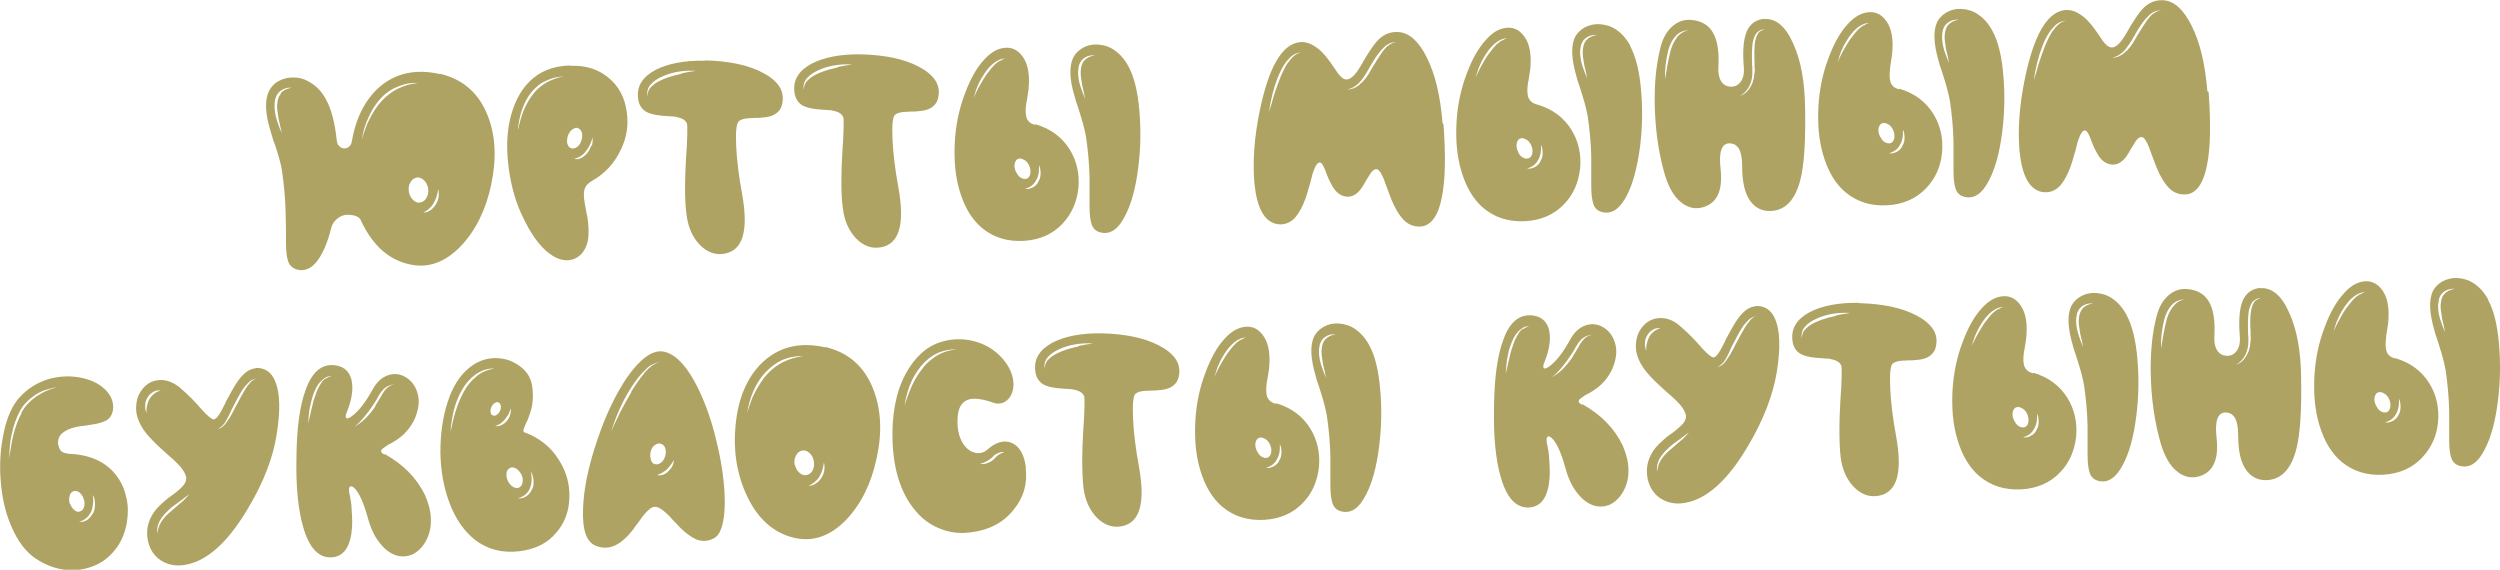 <?xml version="1.0" encoding="UTF-8"?>
<!DOCTYPE svg PUBLIC "-//W3C//DTD SVG 1.1//EN" "http://www.w3.org/Graphics/SVG/1.1/DTD/svg11.dtd">
<!-- Creator: CorelDRAW 2019 (64-Bit) -->
<svg xmlns="http://www.w3.org/2000/svg" xml:space="preserve" width="21.769mm" height="4.961mm" version="1.1" style="shape-rendering:geometricPrecision; text-rendering:geometricPrecision; image-rendering:optimizeQuality; fill-rule:evenodd; clip-rule:evenodd"
viewBox="0 0 78.68 17.93"
 xmlns:xlink="http://www.w3.org/1999/xlink"
 xmlns:xodm="http://www.corel.com/coreldraw/odm/2003">
 <defs>
  <style type="text/css">
   <![CDATA[
    .fil0 {fill:#AEA363;fill-rule:nonzero}
   ]]>
  </style>
 </defs>
 <g id="Слой_x0020_1">
  <g id="_1901092432080">
   <path class="fil0" d="M13.71 6.44c-0.05,0.08 -0.11,0.14 -0.17,0.18 -0.07,0.05 -0.15,0.07 -0.22,0.07 0.14,-0.07 0.25,-0.16 0.33,-0.3 0.07,-0.12 0.12,-0.26 0.14,-0.44 0.04,0.17 0.02,0.34 -0.08,0.49zm-0.84 -0.4c-0.02,-0.11 -0.01,-0.2 0.04,-0.29 0.05,-0.09 0.11,-0.14 0.19,-0.16 0.08,-0.02 0.16,0.01 0.23,0.07 0.07,0.06 0.12,0.15 0.14,0.25 0.02,0.11 0.01,0.21 -0.04,0.3 -0.04,0.09 -0.11,0.14 -0.19,0.16 -0.08,0.02 -0.16,-0 -0.23,-0.07 -0.07,-0.06 -0.12,-0.15 -0.14,-0.25zm-0.33 -3.26c-0.2,0.1 -0.37,0.23 -0.52,0.39 -0.14,0.15 -0.27,0.34 -0.38,0.56l-0.04 0.08 -0.04 0.08 -0.06 0.16 -0.06 0.17 -0.05 0.17c0.03,-0.23 0.1,-0.46 0.2,-0.68 0.1,-0.23 0.22,-0.42 0.37,-0.59 0.16,-0.18 0.35,-0.31 0.55,-0.39 0.1,-0.04 0.21,-0.08 0.32,-0.1l0.08 -0.01 0.08 -0.01 0.16 -0c-0.24,0.03 -0.45,0.09 -0.62,0.18zm-3.7 0.17c-0.04,0.05 -0.07,0.1 -0.09,0.17 -0.02,0.06 -0.02,0.13 -0.03,0.21 -0,0.1 0.02,0.25 0.05,0.42l0.05 0.22 0.05 0.22c-0.07,-0.15 -0.12,-0.29 -0.16,-0.42 -0.05,-0.16 -0.07,-0.31 -0.07,-0.45 0,-0.08 0.01,-0.16 0.03,-0.23 0.03,-0.09 0.07,-0.15 0.12,-0.2 0.1,-0.09 0.23,-0.14 0.39,-0.13 -0.15,0.03 -0.27,0.08 -0.35,0.18zm5 -0.62c-0.76,-0.17 -1.39,-0.03 -1.9,0.41 -0.45,0.4 -0.74,0.97 -0.87,1.72 -0.01,0.06 -0.03,0.11 -0.08,0.15 -0.04,0.04 -0.09,0.06 -0.15,0.06l-0 0c-0.06,-0 -0.11,-0.02 -0.16,-0.07 -0.05,-0.04 -0.07,-0.1 -0.08,-0.17 -0.06,-0.56 -0.17,-1 -0.34,-1.3 -0.12,-0.23 -0.28,-0.4 -0.47,-0.52 -0.17,-0.11 -0.34,-0.17 -0.53,-0.17 -0.18,-0.01 -0.34,0.03 -0.49,0.11 -0.15,0.08 -0.25,0.2 -0.32,0.35 -0.12,0.28 -0.1,0.68 0.06,1.21 0.02,0.08 0.06,0.19 0.1,0.33l0.06 0.16 0.05 0.16c0.08,0.26 0.14,0.48 0.16,0.65 0.06,0.42 0.1,0.85 0.11,1.3 0,0.15 0.01,0.32 0.01,0.51l0 0.11 -0 0.11c0,0.08 0,0.15 0,0.2 0,0.28 0.03,0.47 0.07,0.59 0.05,0.14 0.16,0.23 0.31,0.26 0.23,0.05 0.44,-0.05 0.62,-0.3 0.17,-0.23 0.31,-0.56 0.42,-1 0.03,-0.13 0.1,-0.24 0.21,-0.32 0.1,-0.08 0.22,-0.12 0.35,-0.11 0.2,0.01 0.33,0.07 0.37,0.16 0.16,0.35 0.36,0.65 0.6,0.89 0.26,0.25 0.56,0.42 0.9,0.5 0.6,0.15 1.15,-0.04 1.66,-0.57 0.46,-0.49 0.78,-1.13 0.95,-1.93 0.17,-0.81 0.14,-1.54 -0.11,-2.17 -0.28,-0.71 -0.78,-1.15 -1.51,-1.32zm4.77 2.25c-0.03,0.08 -0.07,0.16 -0.12,0.23 -0.06,0.07 -0.12,0.12 -0.19,0.16 -0.08,0.04 -0.16,0.05 -0.23,0.03 0.08,-0.02 0.15,-0.05 0.21,-0.09 0.06,-0.04 0.12,-0.09 0.16,-0.15 0.09,-0.11 0.16,-0.26 0.21,-0.43 0.01,0.08 0,0.17 -0.02,0.25zm-0.73 -0.33c0.04,-0.09 0.09,-0.15 0.15,-0.19 0.07,-0.04 0.13,-0.05 0.18,-0.02 0.06,0.03 0.09,0.08 0.11,0.16 0.01,0.08 0,0.16 -0.03,0.25 -0.04,0.09 -0.08,0.15 -0.15,0.19 -0.07,0.04 -0.13,0.04 -0.18,0.02 -0.06,-0.03 -0.09,-0.08 -0.11,-0.16 -0.01,-0.08 -0,-0.17 0.03,-0.25zm-0.67 -1.66c-0.17,0.1 -0.32,0.22 -0.44,0.38 -0.11,0.14 -0.21,0.32 -0.3,0.53 -0.06,0.16 -0.12,0.37 -0.17,0.6 0,-0.09 0.02,-0.19 0.04,-0.31 0.02,-0.11 0.05,-0.21 0.08,-0.31 0.07,-0.21 0.16,-0.39 0.29,-0.56 0.14,-0.17 0.29,-0.3 0.48,-0.38 0.09,-0.04 0.18,-0.08 0.28,-0.1 0.11,-0.02 0.2,-0.03 0.29,-0.04 -0.22,0.04 -0.4,0.11 -0.55,0.19zm0.71 -0.53c-0.53,0.02 -0.95,0.19 -1.28,0.53 -0.29,0.3 -0.49,0.71 -0.6,1.22 -0.1,0.47 -0.1,0.99 -0.02,1.55 0.08,0.54 0.22,1.04 0.45,1.5 0.21,0.44 0.44,0.78 0.69,1.01 0.22,0.2 0.43,0.31 0.65,0.32 0.19,0.01 0.35,-0.06 0.49,-0.2 0.13,-0.15 0.21,-0.34 0.22,-0.58 0.01,-0.17 0,-0.35 -0.03,-0.56 -0.01,-0.06 -0.03,-0.14 -0.05,-0.25l-0.02 -0.12c-0.01,-0.04 -0.02,-0.08 -0.02,-0.11 -0.03,-0.16 -0.03,-0.29 -0.01,-0.39 0.03,-0.12 0.11,-0.21 0.23,-0.28 0.41,-0.23 0.72,-0.56 0.92,-0.99 0.19,-0.39 0.25,-0.8 0.18,-1.22 -0.06,-0.42 -0.24,-0.76 -0.54,-1.02 -0.32,-0.28 -0.73,-0.42 -1.23,-0.4zm3.53 0.26c-0.18,0.04 -0.33,0.08 -0.44,0.12 -0.17,0.06 -0.31,0.13 -0.41,0.2 -0.07,0.06 -0.13,0.11 -0.16,0.16 -0.04,0.06 -0.06,0.14 -0.06,0.23 -0.02,-0.09 -0.01,-0.17 0.02,-0.25 0.03,-0.07 0.08,-0.13 0.16,-0.2 0.1,-0.09 0.24,-0.16 0.42,-0.23 0.29,-0.1 0.59,-0.14 0.92,-0.12 -0.17,0.02 -0.32,0.05 -0.46,0.08zm0.73 -0.41c-0.64,-0.01 -1.16,0.09 -1.55,0.29 -0.41,0.22 -0.59,0.51 -0.55,0.88 0.02,0.21 0.11,0.35 0.26,0.44 0.11,0.06 0.27,0.1 0.48,0.12l0.13 0.01 0.13 0.01c0.1,0 0.18,0.01 0.24,0.03 0.16,0.03 0.26,0.1 0.3,0.2 0.02,0.06 0.02,0.43 -0.03,1.11 -0.02,0.34 -0.03,0.64 -0.03,0.88 -0,0.34 0.01,0.64 0.05,0.9 0.05,0.38 0.19,0.69 0.41,0.92 0.23,0.24 0.5,0.34 0.8,0.28 0.56,-0.11 0.74,-0.72 0.54,-1.85 -0.11,-0.59 -0.17,-1.1 -0.19,-1.53 -0.02,-0.45 0,-0.72 0.09,-0.79 0.06,-0.05 0.16,-0.08 0.3,-0.09 0.04,-0 0.11,-0 0.2,-0.01l0.11 0 0.11 -0.01c0.17,-0.01 0.3,-0.04 0.4,-0.1 0.12,-0.07 0.21,-0.18 0.24,-0.34 0.04,-0.19 0.01,-0.38 -0.1,-0.55 -0.11,-0.16 -0.28,-0.3 -0.51,-0.42 -0.47,-0.25 -1.08,-0.37 -1.81,-0.39zm4.19 0.21c-0.18,0.04 -0.33,0.08 -0.44,0.12 -0.17,0.06 -0.31,0.13 -0.41,0.2 -0.07,0.06 -0.13,0.11 -0.16,0.16 -0.04,0.06 -0.06,0.14 -0.06,0.23 -0.02,-0.09 -0.01,-0.17 0.02,-0.25 0.03,-0.07 0.08,-0.13 0.16,-0.2 0.1,-0.09 0.24,-0.16 0.42,-0.23 0.29,-0.1 0.59,-0.14 0.92,-0.12 -0.17,0.02 -0.32,0.05 -0.46,0.08zm0.73 -0.41c-0.64,-0.01 -1.16,0.09 -1.55,0.29 -0.41,0.22 -0.59,0.51 -0.55,0.88 0.02,0.21 0.11,0.35 0.26,0.44 0.11,0.06 0.27,0.1 0.48,0.12l0.13 0.01 0.13 0.01c0.1,0 0.18,0.01 0.24,0.03 0.16,0.03 0.26,0.1 0.3,0.2 0.02,0.06 0.02,0.43 -0.03,1.11 -0.02,0.34 -0.03,0.64 -0.03,0.88 -0,0.34 0.01,0.64 0.05,0.9 0.05,0.38 0.19,0.69 0.41,0.92 0.23,0.24 0.5,0.34 0.8,0.28 0.56,-0.11 0.74,-0.72 0.54,-1.85 -0.11,-0.59 -0.17,-1.1 -0.19,-1.53 -0.02,-0.45 0,-0.72 0.08,-0.79 0.06,-0.05 0.16,-0.08 0.3,-0.09 0.04,-0 0.11,-0 0.2,-0.01l0.11 0 0.11 -0.01c0.17,-0.01 0.3,-0.04 0.4,-0.1 0.12,-0.07 0.21,-0.18 0.24,-0.34 0.04,-0.19 0.01,-0.38 -0.1,-0.54 -0.11,-0.16 -0.28,-0.3 -0.51,-0.42 -0.47,-0.25 -1.08,-0.37 -1.81,-0.39zm5.58 4.01c-0.04,0.08 -0.1,0.14 -0.18,0.18 -0.08,0.04 -0.16,0.06 -0.24,0.04 0.16,-0.04 0.28,-0.13 0.35,-0.27 0.04,-0.06 0.06,-0.13 0.08,-0.22 0.01,-0.07 0.01,-0.16 0.01,-0.25 0.04,0.08 0.05,0.17 0.05,0.26 -0,0.09 -0.02,0.18 -0.07,0.25zm-0.7 -0.3c-0.04,-0.08 -0.06,-0.16 -0.05,-0.24 0.01,-0.08 0.04,-0.14 0.09,-0.17 0.06,-0.03 0.12,-0.03 0.19,0.01 0.07,0.03 0.13,0.09 0.17,0.17 0.04,0.08 0.06,0.17 0.05,0.25 -0.01,0.08 -0.04,0.14 -0.09,0.17 -0.05,0.03 -0.11,0.03 -0.18,-0 -0.07,-0.03 -0.13,-0.09 -0.17,-0.18zm-0.51 -3.51c-0.05,0.03 -0.1,0.07 -0.16,0.12 -0.09,0.09 -0.17,0.19 -0.26,0.31 -0.06,0.09 -0.14,0.21 -0.22,0.36 -0.03,0.05 -0.06,0.11 -0.1,0.19l-0.09 0.19c0.05,-0.16 0.09,-0.3 0.14,-0.4 0.06,-0.14 0.13,-0.26 0.21,-0.38 0.09,-0.13 0.19,-0.24 0.28,-0.31 0.13,-0.1 0.25,-0.15 0.38,-0.15 -0.06,0.01 -0.12,0.04 -0.18,0.08zm1.1 2.02c-0.14,-0.04 -0.22,-0.11 -0.26,-0.22 -0.03,-0.09 -0.04,-0.22 -0.02,-0.39 0,-0.03 0.01,-0.07 0.02,-0.12l0.02 -0.12c0.02,-0.11 0.03,-0.2 0.04,-0.27 0.02,-0.22 0.02,-0.41 -0.01,-0.58 -0.04,-0.24 -0.13,-0.42 -0.27,-0.56 -0.14,-0.14 -0.31,-0.19 -0.51,-0.16 -0.21,0.03 -0.41,0.15 -0.61,0.37 -0.23,0.25 -0.43,0.6 -0.6,1.06 -0.18,0.47 -0.29,0.98 -0.32,1.52 -0.03,0.56 0.01,1.07 0.15,1.54 0.15,0.51 0.38,0.9 0.7,1.17 0.36,0.3 0.8,0.44 1.32,0.41 0.5,-0.03 0.91,-0.21 1.22,-0.54 0.29,-0.31 0.45,-0.68 0.5,-1.12 0.04,-0.44 -0.05,-0.85 -0.27,-1.21 -0.24,-0.39 -0.6,-0.66 -1.08,-0.8zm1.56 -2.03c-0.04,0.04 -0.07,0.1 -0.09,0.17 -0.02,0.06 -0.02,0.13 -0.03,0.2 -0,0.1 0.02,0.25 0.05,0.42l0.05 0.21 0.04 0.21c-0.06,-0.15 -0.11,-0.28 -0.15,-0.4 -0.05,-0.16 -0.07,-0.31 -0.07,-0.44 0,-0.09 0.02,-0.16 0.03,-0.22 0.03,-0.08 0.07,-0.15 0.12,-0.19 0.1,-0.09 0.23,-0.13 0.38,-0.12 -0.14,0.02 -0.26,0.08 -0.34,0.17zm1.38 0.18c-0.12,-0.22 -0.27,-0.39 -0.45,-0.51 -0.16,-0.11 -0.34,-0.16 -0.52,-0.17 -0.17,-0.01 -0.33,0.03 -0.47,0.11 -0.14,0.08 -0.25,0.2 -0.31,0.34 -0.11,0.27 -0.1,0.66 0.06,1.18 0.02,0.08 0.05,0.19 0.1,0.32l0.05 0.16 0.05 0.16c0.08,0.26 0.13,0.47 0.16,0.64 0.06,0.41 0.1,0.83 0.11,1.27 0,0.14 0,0.3 0,0.5l0 0.11 0 0.11c-0,0.08 -0,0.15 0,0.2 0,0.27 0.03,0.46 0.07,0.57 0.05,0.14 0.15,0.22 0.3,0.25 0.29,0.06 0.54,-0.11 0.75,-0.53 0.19,-0.36 0.33,-0.86 0.41,-1.49 0.08,-0.61 0.09,-1.21 0.04,-1.8 -0.05,-0.62 -0.17,-1.1 -0.35,-1.42zm8.17 -0.64c-0.06,0.05 -0.12,0.12 -0.18,0.2 -0.08,0.12 -0.18,0.27 -0.3,0.47l-0.07 0.12 -0.07 0.12c-0.06,0.09 -0.12,0.17 -0.18,0.23 -0.07,0.07 -0.14,0.13 -0.22,0.17 -0.09,0.05 -0.18,0.07 -0.26,0.06 0.16,-0.02 0.31,-0.12 0.44,-0.28 0.05,-0.06 0.1,-0.14 0.16,-0.23l0.07 -0.12 0.07 -0.12c0.12,-0.21 0.23,-0.37 0.32,-0.47 0.07,-0.08 0.14,-0.15 0.21,-0.19 0.08,-0.05 0.17,-0.08 0.26,-0.07 -0.09,0.01 -0.17,0.05 -0.24,0.11zm-3.14 0.52c-0.09,0.13 -0.17,0.3 -0.25,0.49 -0.05,0.12 -0.11,0.3 -0.19,0.53 -0.03,0.09 -0.05,0.18 -0.08,0.28l-0.04 0.13 -0.04 0.14c0.05,-0.4 0.15,-0.78 0.28,-1.11 0.09,-0.21 0.18,-0.38 0.28,-0.5 0.06,-0.07 0.12,-0.14 0.2,-0.19 0.08,-0.05 0.17,-0.08 0.26,-0.08 -0.15,0.02 -0.29,0.13 -0.41,0.31zm4.86 1.91c-0.07,-0.85 -0.23,-1.54 -0.5,-2.07 -0.25,-0.5 -0.54,-0.76 -0.87,-0.79 -0.24,-0.02 -0.45,0.05 -0.64,0.23 -0.14,0.14 -0.32,0.4 -0.54,0.79 -0.19,0.34 -0.36,0.49 -0.5,0.47 -0.1,-0.01 -0.22,-0.14 -0.37,-0.38 -0.18,-0.27 -0.34,-0.47 -0.5,-0.59 -0.2,-0.16 -0.4,-0.23 -0.6,-0.2 -0.54,0.08 -0.95,0.79 -1.23,2.14 -0.18,0.86 -0.23,1.63 -0.17,2.31 0.08,0.77 0.31,1.19 0.7,1.27 0.23,0.04 0.42,-0.03 0.58,-0.2 0.12,-0.14 0.24,-0.35 0.34,-0.64 0.03,-0.09 0.07,-0.22 0.11,-0.37l0.03 -0.09 0.02 -0.09c0.02,-0.06 0.03,-0.12 0.04,-0.16 0.07,-0.23 0.14,-0.36 0.21,-0.38 0.05,-0.02 0.1,0.02 0.15,0.13 0.02,0.03 0.04,0.09 0.07,0.17l0.02 0.05 0.02 0.05 0.04 0.1c0.08,0.17 0.15,0.3 0.23,0.39 0.11,0.12 0.24,0.18 0.39,0.18 0.11,-0 0.22,-0.05 0.32,-0.15 0.07,-0.07 0.14,-0.17 0.22,-0.32l0.05 -0.08 0.05 -0.08c0.03,-0.06 0.06,-0.1 0.09,-0.14 0.06,-0.08 0.13,-0.11 0.19,-0.09 0.06,0.02 0.13,0.13 0.21,0.33 0.01,0.04 0.03,0.08 0.05,0.14l0.03 0.08 0.03 0.08c0.05,0.13 0.09,0.24 0.12,0.32 0.11,0.26 0.22,0.45 0.34,0.59 0.15,0.18 0.33,0.26 0.54,0.26 0.35,-0 0.59,-0.31 0.71,-0.93 0.11,-0.54 0.12,-1.31 0.05,-2.29zm3.08 1.21c-0.04,0.08 -0.1,0.14 -0.18,0.18 -0.08,0.04 -0.16,0.06 -0.24,0.04 0.16,-0.04 0.28,-0.13 0.35,-0.27 0.04,-0.06 0.06,-0.13 0.08,-0.22 0.01,-0.07 0.01,-0.16 0.01,-0.25 0.04,0.08 0.05,0.17 0.05,0.26 -0,0.09 -0.02,0.18 -0.07,0.25zm-0.7 -0.3c-0.04,-0.08 -0.06,-0.16 -0.05,-0.24 0.01,-0.08 0.04,-0.14 0.09,-0.17 0.06,-0.03 0.12,-0.03 0.19,0.01 0.07,0.03 0.13,0.09 0.17,0.17 0.04,0.08 0.06,0.17 0.05,0.25 -0.01,0.08 -0.04,0.14 -0.1,0.17 -0.05,0.03 -0.11,0.03 -0.18,-0 -0.07,-0.03 -0.13,-0.09 -0.17,-0.18zm-0.51 -3.51c-0.05,0.03 -0.1,0.07 -0.16,0.12 -0.09,0.09 -0.17,0.19 -0.26,0.31 -0.07,0.09 -0.14,0.21 -0.22,0.36 -0.03,0.05 -0.06,0.11 -0.1,0.19l-0.09 0.19c0.05,-0.16 0.09,-0.3 0.14,-0.4 0.06,-0.14 0.13,-0.26 0.21,-0.38 0.09,-0.13 0.19,-0.24 0.28,-0.31 0.13,-0.1 0.25,-0.15 0.38,-0.15 -0.06,0.01 -0.12,0.04 -0.18,0.08zm1.1 2.02c-0.14,-0.04 -0.22,-0.11 -0.27,-0.22 -0.03,-0.09 -0.04,-0.22 -0.02,-0.39 0,-0.03 0.01,-0.07 0.02,-0.12l0.02 -0.12c0.02,-0.11 0.03,-0.2 0.04,-0.26 0.02,-0.22 0.02,-0.41 -0.01,-0.58 -0.04,-0.24 -0.13,-0.42 -0.27,-0.56 -0.14,-0.14 -0.31,-0.19 -0.51,-0.16 -0.21,0.03 -0.41,0.15 -0.61,0.38 -0.23,0.25 -0.43,0.6 -0.6,1.06 -0.18,0.47 -0.29,0.98 -0.32,1.52 -0.03,0.56 0.01,1.07 0.15,1.54 0.15,0.51 0.38,0.9 0.7,1.17 0.36,0.3 0.8,0.44 1.32,0.41 0.5,-0.03 0.91,-0.21 1.22,-0.54 0.29,-0.3 0.45,-0.68 0.5,-1.12 0.04,-0.44 -0.05,-0.85 -0.27,-1.21 -0.24,-0.39 -0.6,-0.66 -1.08,-0.8zm1.56 -2.03c-0.04,0.04 -0.07,0.1 -0.09,0.17 -0.02,0.06 -0.02,0.13 -0.03,0.2 -0,0.11 0.02,0.25 0.05,0.42l0.05 0.21 0.04 0.21c-0.06,-0.15 -0.11,-0.28 -0.15,-0.4 -0.05,-0.16 -0.07,-0.31 -0.07,-0.44 0,-0.09 0.02,-0.16 0.03,-0.22 0.03,-0.08 0.07,-0.15 0.12,-0.19 0.1,-0.09 0.23,-0.13 0.38,-0.12 -0.14,0.02 -0.26,0.08 -0.34,0.17zm1.38 0.18c-0.12,-0.22 -0.27,-0.39 -0.45,-0.51 -0.16,-0.11 -0.34,-0.16 -0.52,-0.17 -0.17,-0.01 -0.33,0.03 -0.48,0.11 -0.14,0.08 -0.25,0.2 -0.31,0.34 -0.11,0.27 -0.09,0.66 0.06,1.18 0.02,0.08 0.05,0.19 0.1,0.32l0.05 0.16 0.05 0.16c0.08,0.26 0.13,0.47 0.16,0.64 0.06,0.41 0.1,0.83 0.11,1.27 0,0.14 0,0.3 0,0.5l0 0.11 0 0.11c-0,0.08 -0,0.15 0,0.2 0,0.27 0.03,0.46 0.07,0.57 0.05,0.14 0.15,0.22 0.3,0.25 0.29,0.06 0.54,-0.12 0.75,-0.53 0.19,-0.36 0.32,-0.86 0.41,-1.49 0.08,-0.61 0.09,-1.21 0.04,-1.8 -0.05,-0.62 -0.17,-1.09 -0.35,-1.42zm4.11 -0.47c-0.04,0.02 -0.07,0.05 -0.1,0.1 -0.04,0.06 -0.07,0.16 -0.09,0.28 -0.02,0.16 -0.02,0.37 -0.01,0.61l0 0.08 0 0.08c0.01,0.06 0.01,0.12 0,0.16 -0.01,0.12 -0.03,0.22 -0.06,0.31 -0.04,0.1 -0.09,0.19 -0.16,0.27 -0.07,0.08 -0.15,0.13 -0.24,0.16 0.17,-0.1 0.29,-0.25 0.35,-0.45 0.03,-0.1 0.04,-0.2 0.04,-0.3 0,-0.04 0,-0.09 -0,-0.15l-0.01 -0.08 -0 -0.08c-0.01,-0.25 -0,-0.46 0.02,-0.62 0.03,-0.13 0.07,-0.23 0.12,-0.3 0.04,-0.04 0.08,-0.07 0.12,-0.09 0.04,-0.02 0.08,-0.02 0.14,-0.02 -0.06,0.01 -0.1,0.03 -0.14,0.05zm-2.64 0.21c-0.09,0.11 -0.15,0.24 -0.2,0.4 -0.03,0.13 -0.07,0.28 -0.1,0.46l-0.04 0.23 -0.04 0.23c-0.01,-0.32 0.03,-0.63 0.11,-0.94 0.05,-0.17 0.12,-0.31 0.22,-0.42 0.05,-0.06 0.12,-0.11 0.19,-0.14 0.07,-0.03 0.15,-0.05 0.21,-0.04 -0.14,0.02 -0.26,0.1 -0.36,0.22zm2.74 -0.59c-0.27,0.03 -0.45,0.17 -0.55,0.41 -0.1,0.24 -0.13,0.61 -0.09,1.1 0.02,0.22 -0.02,0.38 -0.11,0.49 -0.08,0.1 -0.18,0.14 -0.3,0.14 -0.13,-0.01 -0.23,-0.06 -0.3,-0.17 -0.07,-0.11 -0.1,-0.25 -0.09,-0.43 0.03,-0.5 -0.03,-0.88 -0.18,-1.12 -0.13,-0.22 -0.35,-0.35 -0.64,-0.38 -0.24,-0.03 -0.45,0.04 -0.63,0.2 -0.18,0.16 -0.3,0.38 -0.37,0.66 -0.14,0.54 -0.2,1.17 -0.18,1.89 0.02,0.7 0.11,1.36 0.28,1.99 0.12,0.46 0.3,0.8 0.54,0.99 0.19,0.16 0.4,0.22 0.62,0.18 0.5,-0.1 0.71,-0.51 0.63,-1.23 -0.06,-0.52 0.03,-0.79 0.27,-0.8 0.12,-0 0.21,0.04 0.28,0.13 0.09,0.12 0.13,0.33 0.13,0.61 -0,0.47 0.08,0.83 0.25,1.07 0.16,0.22 0.37,0.33 0.65,0.32 0.46,-0.02 0.77,-0.35 0.93,-0.98 0.12,-0.46 0.17,-1.22 0.15,-2.27 -0.01,-0.81 -0.13,-1.48 -0.37,-2.01 -0.24,-0.55 -0.55,-0.81 -0.92,-0.78zm4.35 4.01c-0.04,0.08 -0.1,0.14 -0.18,0.18 -0.08,0.04 -0.16,0.06 -0.24,0.04 0.16,-0.04 0.28,-0.13 0.35,-0.27 0.04,-0.06 0.06,-0.13 0.08,-0.22 0.01,-0.07 0.01,-0.16 0.01,-0.25 0.04,0.08 0.05,0.17 0.05,0.26 -0,0.09 -0.02,0.18 -0.07,0.25zm-0.7 -0.3c-0.04,-0.08 -0.06,-0.16 -0.05,-0.24 0.01,-0.08 0.04,-0.14 0.09,-0.17 0.06,-0.03 0.12,-0.03 0.19,0.01 0.07,0.03 0.13,0.09 0.17,0.17 0.04,0.08 0.06,0.17 0.05,0.25 -0.01,0.08 -0.04,0.14 -0.09,0.17 -0.05,0.03 -0.11,0.03 -0.18,-0 -0.07,-0.03 -0.13,-0.09 -0.17,-0.18zm-0.51 -3.51c-0.05,0.03 -0.1,0.07 -0.16,0.12 -0.09,0.09 -0.17,0.19 -0.26,0.31 -0.06,0.09 -0.14,0.21 -0.22,0.36 -0.03,0.05 -0.06,0.11 -0.1,0.19l-0.09 0.19c0.05,-0.16 0.09,-0.3 0.14,-0.4 0.06,-0.14 0.13,-0.26 0.21,-0.38 0.09,-0.13 0.19,-0.24 0.28,-0.31 0.13,-0.1 0.25,-0.15 0.38,-0.15 -0.06,0.01 -0.12,0.04 -0.18,0.08zm1.1 2.02c-0.14,-0.04 -0.22,-0.11 -0.26,-0.22 -0.03,-0.09 -0.04,-0.22 -0.02,-0.39 0,-0.03 0.01,-0.07 0.01,-0.12l0.02 -0.12c0.02,-0.11 0.03,-0.2 0.04,-0.27 0.02,-0.22 0.02,-0.41 -0.01,-0.58 -0.04,-0.24 -0.13,-0.42 -0.27,-0.56 -0.14,-0.14 -0.31,-0.19 -0.51,-0.16 -0.21,0.03 -0.41,0.15 -0.61,0.37 -0.23,0.25 -0.43,0.6 -0.6,1.06 -0.18,0.47 -0.29,0.98 -0.32,1.52 -0.03,0.56 0.01,1.07 0.15,1.54 0.15,0.51 0.38,0.9 0.7,1.17 0.36,0.3 0.8,0.44 1.32,0.41 0.5,-0.03 0.91,-0.21 1.22,-0.54 0.29,-0.3 0.46,-0.68 0.5,-1.12 0.04,-0.44 -0.05,-0.85 -0.27,-1.21 -0.24,-0.39 -0.6,-0.66 -1.08,-0.8zm1.56 -2.03c-0.04,0.04 -0.07,0.1 -0.09,0.17 -0.02,0.06 -0.02,0.13 -0.03,0.2 -0,0.1 0.02,0.25 0.05,0.42l0.05 0.21 0.04 0.21c-0.06,-0.15 -0.11,-0.28 -0.15,-0.4 -0.05,-0.16 -0.07,-0.31 -0.07,-0.44 0,-0.09 0.02,-0.16 0.03,-0.22 0.03,-0.08 0.07,-0.15 0.12,-0.19 0.1,-0.09 0.23,-0.13 0.38,-0.12 -0.15,0.02 -0.26,0.08 -0.34,0.17zm1.38 0.18c-0.12,-0.22 -0.27,-0.39 -0.45,-0.51 -0.16,-0.11 -0.34,-0.16 -0.52,-0.17 -0.17,-0.01 -0.33,0.03 -0.47,0.11 -0.14,0.08 -0.25,0.2 -0.31,0.34 -0.11,0.27 -0.09,0.66 0.06,1.18 0.02,0.08 0.05,0.19 0.1,0.32l0.05 0.16 0.05 0.16c0.08,0.26 0.13,0.47 0.16,0.64 0.06,0.41 0.1,0.83 0.11,1.27 0,0.14 0,0.3 0,0.5l0 0.11 0 0.11c-0,0.08 -0,0.15 0,0.2 0,0.27 0.03,0.46 0.07,0.57 0.05,0.14 0.15,0.22 0.3,0.25 0.29,0.06 0.54,-0.11 0.75,-0.53 0.19,-0.36 0.33,-0.86 0.41,-1.49 0.08,-0.61 0.09,-1.21 0.04,-1.8 -0.05,-0.62 -0.17,-1.1 -0.35,-1.42z"/>
   <path class="fil0" d="M67.75 0.44c-0.06,0.05 -0.12,0.12 -0.18,0.2 -0.08,0.12 -0.18,0.27 -0.3,0.47l-0.07 0.12 -0.07 0.12c-0.06,0.09 -0.12,0.17 -0.18,0.23 -0.07,0.07 -0.14,0.13 -0.22,0.17 -0.09,0.05 -0.18,0.07 -0.26,0.06 0.16,-0.02 0.31,-0.12 0.44,-0.28 0.05,-0.06 0.1,-0.14 0.16,-0.23l0.07 -0.12 0.07 -0.12c0.12,-0.21 0.23,-0.37 0.32,-0.47 0.07,-0.08 0.14,-0.15 0.21,-0.19 0.08,-0.05 0.17,-0.08 0.26,-0.07 -0.09,0.01 -0.17,0.05 -0.24,0.11zm-3.14 0.52c-0.09,0.13 -0.17,0.3 -0.25,0.49 -0.05,0.12 -0.11,0.3 -0.19,0.53 -0.03,0.09 -0.05,0.18 -0.08,0.28l-0.04 0.13 -0.04 0.14c0.05,-0.4 0.15,-0.78 0.28,-1.11 0.08,-0.21 0.18,-0.38 0.28,-0.5 0.06,-0.07 0.12,-0.14 0.2,-0.19 0.08,-0.05 0.17,-0.08 0.26,-0.08 -0.15,0.02 -0.29,0.13 -0.41,0.31zm4.86 1.91c-0.07,-0.85 -0.23,-1.54 -0.5,-2.07 -0.25,-0.5 -0.54,-0.76 -0.86,-0.79 -0.24,-0.02 -0.45,0.05 -0.64,0.23 -0.14,0.14 -0.32,0.4 -0.54,0.79 -0.19,0.34 -0.36,0.49 -0.5,0.46 -0.1,-0.01 -0.22,-0.14 -0.37,-0.38 -0.18,-0.27 -0.34,-0.47 -0.5,-0.59 -0.2,-0.16 -0.4,-0.23 -0.6,-0.2 -0.54,0.08 -0.95,0.79 -1.23,2.14 -0.18,0.86 -0.23,1.63 -0.17,2.31 0.08,0.77 0.31,1.19 0.7,1.27 0.23,0.04 0.42,-0.03 0.58,-0.2 0.12,-0.14 0.24,-0.35 0.34,-0.64 0.03,-0.09 0.07,-0.22 0.11,-0.37l0.03 -0.09 0.02 -0.09c0.02,-0.06 0.03,-0.12 0.04,-0.16 0.07,-0.23 0.14,-0.36 0.21,-0.38 0.05,-0.02 0.1,0.02 0.15,0.13 0.02,0.03 0.04,0.09 0.07,0.17l0.02 0.05 0.02 0.05 0.04 0.1c0.08,0.17 0.15,0.3 0.23,0.39 0.11,0.12 0.24,0.18 0.39,0.18 0.11,-0 0.22,-0.05 0.32,-0.15 0.07,-0.07 0.14,-0.17 0.22,-0.32l0.05 -0.08 0.05 -0.08c0.03,-0.06 0.06,-0.1 0.09,-0.14 0.06,-0.08 0.13,-0.11 0.19,-0.09 0.06,0.02 0.13,0.13 0.21,0.33 0.01,0.04 0.03,0.08 0.05,0.14l0.03 0.08 0.03 0.08c0.05,0.13 0.09,0.24 0.12,0.32 0.11,0.26 0.22,0.45 0.34,0.59 0.15,0.18 0.33,0.26 0.54,0.26 0.35,-0 0.59,-0.31 0.71,-0.93 0.11,-0.54 0.12,-1.31 0.05,-2.29zm-66.54 13.27c-0.05,0.1 -0.11,0.17 -0.18,0.22 -0.08,0.05 -0.17,0.08 -0.26,0.06 0.08,-0.02 0.16,-0.06 0.23,-0.12 0.06,-0.05 0.11,-0.12 0.15,-0.2 0.03,-0.07 0.05,-0.16 0.06,-0.25 0.01,-0.08 0,-0.17 -0.01,-0.27 0.05,0.08 0.07,0.17 0.07,0.27 0,0.1 -0.01,0.2 -0.05,0.29zm-0.73 -0.28c-0.03,-0.09 -0.03,-0.17 -0.01,-0.25 0.02,-0.08 0.06,-0.13 0.12,-0.15 0.06,-0.02 0.12,-0.01 0.18,0.03 0.06,0.05 0.11,0.11 0.14,0.2 0.03,0.09 0.04,0.17 0.02,0.25 -0.02,0.08 -0.06,0.13 -0.12,0.15 -0.06,0.03 -0.12,0.02 -0.18,-0.03 -0.06,-0.05 -0.11,-0.11 -0.14,-0.2zm-1.52 -2.86c-0.1,0.18 -0.19,0.41 -0.26,0.69 -0.05,0.21 -0.09,0.46 -0.13,0.74 0,-0.12 0.01,-0.24 0.02,-0.38 0.01,-0.14 0.03,-0.27 0.06,-0.38 0.05,-0.27 0.14,-0.51 0.25,-0.72 0.06,-0.12 0.14,-0.22 0.22,-0.3 0.09,-0.09 0.18,-0.16 0.28,-0.23 0.1,-0.06 0.21,-0.12 0.32,-0.15 0.12,-0.04 0.24,-0.07 0.34,-0.08 -0.24,0.06 -0.45,0.16 -0.64,0.29 -0.21,0.15 -0.37,0.32 -0.47,0.52zm1.44 1.27c-0.16,-0.01 -0.25,-0.09 -0.28,-0.25 -0.02,-0.07 -0.02,-0.13 0,-0.2 0.02,-0.07 0.05,-0.12 0.1,-0.17 0.11,-0.1 0.26,-0.17 0.45,-0.21 0.07,-0.02 0.16,-0.03 0.26,-0.04l0.13 -0.02 0.13 -0.02c0.2,-0.03 0.35,-0.08 0.44,-0.13 0.13,-0.08 0.19,-0.2 0.21,-0.36 0.02,-0.24 -0.08,-0.46 -0.28,-0.64 -0.2,-0.18 -0.45,-0.29 -0.77,-0.35 -0.33,-0.06 -0.66,-0.04 -0.98,0.05 -0.36,0.11 -0.66,0.3 -0.91,0.57 -0.23,0.25 -0.4,0.63 -0.5,1.11 -0.1,0.46 -0.14,0.96 -0.1,1.49 0.04,0.55 0.15,1.04 0.34,1.47 0.2,0.47 0.46,0.81 0.78,1.02 0.28,0.18 0.57,0.3 0.89,0.34 0.31,0.04 0.6,0 0.87,-0.1 0.28,-0.1 0.51,-0.27 0.7,-0.5 0.2,-0.24 0.33,-0.53 0.39,-0.87 0.04,-0.25 0.05,-0.5 0,-0.74 -0.05,-0.26 -0.14,-0.49 -0.28,-0.69 -0.33,-0.48 -0.86,-0.73 -1.58,-0.75zm5.75 -2.22c-0.05,0.05 -0.1,0.12 -0.15,0.2 -0.07,0.12 -0.16,0.27 -0.25,0.45l-0.06 0.11 -0.06 0.12c-0.05,0.09 -0.09,0.17 -0.13,0.23 -0.06,0.09 -0.11,0.16 -0.15,0.21 -0.07,0.07 -0.14,0.12 -0.21,0.13 0.07,-0.04 0.13,-0.09 0.19,-0.16 0.04,-0.05 0.08,-0.12 0.13,-0.22 0.03,-0.05 0.06,-0.13 0.11,-0.23l0.12 -0.23c0.1,-0.2 0.19,-0.35 0.26,-0.45 0.06,-0.08 0.12,-0.14 0.17,-0.19 0.08,-0.07 0.16,-0.1 0.22,-0.1 -0.07,0.01 -0.13,0.06 -0.2,0.14zm-2.36 3.93c-0.06,0.05 -0.11,0.1 -0.15,0.13 -0.12,0.1 -0.21,0.2 -0.27,0.29 -0.04,0.06 -0.07,0.12 -0.09,0.18 -0.02,0.05 -0.03,0.12 -0.05,0.21 -0.01,-0.07 -0,-0.14 0.01,-0.22 0.02,-0.07 0.04,-0.14 0.08,-0.2 0.06,-0.1 0.15,-0.21 0.27,-0.32 0.08,-0.08 0.19,-0.16 0.32,-0.25l0.08 -0.06 0.08 -0.06c0.06,-0.05 0.12,-0.09 0.16,-0.12 -0.07,0.09 -0.16,0.19 -0.29,0.29l-0.15 0.13zm-0.8 -3.43c-0.04,0.06 -0.06,0.13 -0.08,0.21 -0.02,0.07 -0.02,0.15 -0.02,0.24 -0.03,-0.08 -0.05,-0.16 -0.04,-0.25 0,-0.09 0.03,-0.17 0.08,-0.25 0.05,-0.08 0.11,-0.13 0.18,-0.17 0.07,-0.04 0.15,-0.05 0.23,-0.04 -0.15,0.04 -0.27,0.13 -0.35,0.26zm3.35 -0.96c-0.16,0.01 -0.31,0.09 -0.46,0.26 -0.11,0.12 -0.23,0.31 -0.36,0.55l-0.08 0.15 -0.04 0.07 -0.03 0.07c-0.06,0.12 -0.1,0.2 -0.13,0.25 -0.09,0.17 -0.17,0.25 -0.23,0.26 -0.06,0 -0.19,-0.1 -0.39,-0.32l-0.03 -0.04 -0.04 -0.04c-0.03,-0.03 -0.05,-0.06 -0.07,-0.08 -0.06,-0.06 -0.11,-0.12 -0.16,-0.17 -0.13,-0.13 -0.26,-0.25 -0.39,-0.36 -0.2,-0.16 -0.41,-0.24 -0.62,-0.23 -0.19,0.01 -0.36,0.08 -0.5,0.23 -0.14,0.15 -0.22,0.32 -0.24,0.54 -0.03,0.23 0.03,0.45 0.15,0.67 0.09,0.16 0.22,0.32 0.39,0.49 0.07,0.07 0.14,0.14 0.23,0.22l0.11 0.1 0.11 0.1c0.19,0.16 0.32,0.29 0.39,0.37 0.11,0.13 0.17,0.24 0.19,0.34 0.01,0.11 -0.04,0.22 -0.17,0.34 -0.04,0.05 -0.11,0.1 -0.2,0.17l-0.05 0.04 -0.06 0.04 -0.12 0.09c-0.19,0.16 -0.34,0.3 -0.43,0.44 -0.13,0.2 -0.2,0.41 -0.2,0.64 0,0.18 0.04,0.34 0.11,0.49 0.07,0.15 0.18,0.27 0.31,0.36 0.3,0.2 0.67,0.22 1.09,0.06 0.57,-0.22 1.13,-0.78 1.67,-1.7 0.49,-0.82 0.79,-1.6 0.9,-2.34 0.12,-0.75 0.1,-1.3 -0.05,-1.65 -0.12,-0.3 -0.34,-0.44 -0.64,-0.42zm3.76 1.19c-0.1,0.15 -0.2,0.27 -0.3,0.37 -0.13,0.13 -0.25,0.22 -0.37,0.28 0.1,-0.07 0.21,-0.18 0.33,-0.33 0.09,-0.11 0.19,-0.24 0.28,-0.38 0.04,-0.07 0.09,-0.13 0.12,-0.2l0.03 -0.05 0.03 -0.05c0.02,-0.04 0.05,-0.08 0.07,-0.1 0.05,-0.07 0.11,-0.12 0.18,-0.16 0.08,-0.04 0.15,-0.06 0.22,-0.06 -0.13,0.02 -0.25,0.1 -0.35,0.26 -0.02,0.02 -0.04,0.06 -0.06,0.1l-0.03 0.05 -0.03 0.05c-0.03,0.06 -0.08,0.13 -0.13,0.21zm-1.58 -0.87c-0.05,0.04 -0.1,0.09 -0.14,0.16 -0.06,0.09 -0.13,0.22 -0.18,0.39 -0.04,0.1 -0.08,0.24 -0.12,0.43l-0.05 0.22 -0.05 0.22c0.01,-0.18 0.02,-0.33 0.04,-0.45 0.03,-0.16 0.07,-0.31 0.11,-0.44 0.06,-0.17 0.13,-0.31 0.21,-0.4 0.05,-0.06 0.11,-0.11 0.17,-0.15 0.07,-0.04 0.14,-0.06 0.21,-0.05 -0.07,0.01 -0.13,0.04 -0.19,0.08zm1.86 2.4c-0.11,-0.06 -0.13,-0.11 -0.08,-0.17 0.02,-0.02 0.06,-0.05 0.12,-0.09l0.04 -0.03 0.05 -0.03c0.04,-0.02 0.08,-0.04 0.1,-0.05 0.19,-0.11 0.35,-0.23 0.46,-0.36 0.17,-0.19 0.29,-0.41 0.35,-0.66 0.06,-0.23 0.05,-0.45 -0.04,-0.66 -0.08,-0.19 -0.2,-0.32 -0.37,-0.41 -0.17,-0.09 -0.34,-0.1 -0.52,-0.04 -0.2,0.07 -0.36,0.22 -0.49,0.46 -0.22,0.4 -0.44,0.68 -0.65,0.83 -0.08,0.06 -0.14,0.08 -0.17,0.06 -0.03,-0.03 -0.03,-0.1 0.02,-0.2 0.17,-0.43 0.21,-0.78 0.13,-1.05 -0.07,-0.22 -0.21,-0.35 -0.43,-0.4 -0.45,-0.1 -0.79,0.16 -1,0.76 -0.18,0.48 -0.28,1.18 -0.29,2.1 -0.02,0.92 0.05,1.66 0.21,2.21 0.19,0.67 0.49,0.99 0.91,0.96 0.38,-0.03 0.59,-0.35 0.63,-0.95 0.01,-0.2 0,-0.43 -0.02,-0.68 -0.01,-0.09 -0.02,-0.18 -0.04,-0.26 -0,-0.03 -0.01,-0.07 -0.02,-0.1l-0.01 -0.04 -0 -0.02 -0 -0.01c-0.01,-0.08 -0.01,-0.13 0.02,-0.16 0.03,-0.03 0.07,-0.02 0.13,0.03 0.15,0.13 0.3,0.45 0.44,0.96 0.09,0.33 0.22,0.6 0.39,0.8 0.15,0.19 0.32,0.31 0.5,0.37 0.18,0.05 0.34,0.04 0.51,-0.03 0.16,-0.08 0.3,-0.21 0.41,-0.4 0.12,-0.21 0.18,-0.44 0.17,-0.7 -0,-0.25 -0.07,-0.5 -0.18,-0.76 -0.26,-0.54 -0.68,-0.97 -1.27,-1.3zm4.64 1.09c-0.04,0.1 -0.1,0.17 -0.18,0.22 -0.08,0.05 -0.17,0.08 -0.26,0.06 0.09,-0.02 0.16,-0.06 0.23,-0.11 0.07,-0.06 0.12,-0.13 0.15,-0.21 0.06,-0.15 0.07,-0.33 0.02,-0.53 0.05,0.08 0.08,0.17 0.09,0.27 0.01,0.1 -0,0.2 -0.04,0.3zm-0.74 -0.23c-0.04,-0.08 -0.07,-0.16 -0.06,-0.25 0,-0.08 0.03,-0.14 0.09,-0.18 0.05,-0.04 0.12,-0.04 0.18,-0.01 0.07,0.03 0.13,0.09 0.18,0.17 0.05,0.08 0.07,0.16 0.06,0.25 -0.01,0.08 -0.03,0.14 -0.09,0.18 -0.05,0.04 -0.12,0.04 -0.18,0.01 -0.07,-0.03 -0.13,-0.09 -0.18,-0.17zm-0.42 -1.76c0.06,-0.02 0.12,-0.05 0.17,-0.08 0.05,-0.04 0.1,-0.08 0.14,-0.13 0.04,-0.05 0.07,-0.1 0.11,-0.16 0.03,-0.06 0.05,-0.12 0.07,-0.19 0.02,0.14 -0.02,0.28 -0.12,0.4 -0.05,0.06 -0.11,0.1 -0.17,0.13 -0.07,0.03 -0.13,0.04 -0.19,0.03zm-0.11 -0.61c0.03,-0.06 0.06,-0.1 0.11,-0.12 0.04,-0.03 0.08,-0.03 0.12,-0.01 0.03,0.02 0.06,0.06 0.06,0.11 0.01,0.05 -0,0.11 -0.03,0.16 -0.03,0.06 -0.06,0.1 -0.11,0.12 -0.04,0.03 -0.08,0.03 -0.12,0.01 -0.04,-0.02 -0.06,-0.06 -0.06,-0.11 -0.01,-0.05 0,-0.11 0.03,-0.16zm-0.7 -0.73c-0.06,0.07 -0.12,0.16 -0.18,0.27 -0.09,0.17 -0.18,0.37 -0.25,0.6 -0.06,0.19 -0.11,0.41 -0.16,0.65 0.01,-0.22 0.05,-0.44 0.1,-0.67 0.06,-0.23 0.14,-0.44 0.25,-0.63 0.12,-0.22 0.27,-0.38 0.43,-0.5 0.1,-0.07 0.2,-0.12 0.29,-0.15 0.11,-0.03 0.21,-0.05 0.31,-0.04 -0.21,0.03 -0.4,0.11 -0.56,0.24 -0.08,0.07 -0.16,0.14 -0.22,0.22zm1.75 1.55c-0.05,-0.02 -0.06,-0.06 -0.03,-0.14 0.01,-0.03 0.03,-0.07 0.05,-0.13l0.02 -0.04 0.02 -0.04c0.01,-0.03 0.03,-0.06 0.04,-0.09 0.06,-0.16 0.11,-0.31 0.13,-0.45 0.03,-0.2 0.03,-0.41 -0.01,-0.63 -0.05,-0.24 -0.18,-0.44 -0.4,-0.59 -0.22,-0.16 -0.47,-0.24 -0.75,-0.24 -0.31,0 -0.59,0.11 -0.84,0.32 -0.29,0.24 -0.51,0.59 -0.66,1.06 -0.16,0.49 -0.23,1.01 -0.23,1.58 0.01,0.58 0.1,1.1 0.28,1.58 0.19,0.52 0.47,0.91 0.81,1.18 0.39,0.3 0.85,0.42 1.38,0.36 0.51,-0.06 0.9,-0.25 1.18,-0.59 0.26,-0.3 0.4,-0.67 0.41,-1.11 0.01,-0.43 -0.1,-0.82 -0.34,-1.19 -0.25,-0.4 -0.61,-0.68 -1.06,-0.85zm4.51 1.22c-0.05,0.05 -0.11,0.08 -0.16,0.1 -0.06,0.02 -0.13,0.03 -0.19,0.01 0.12,-0.04 0.22,-0.1 0.31,-0.18 0.07,-0.07 0.14,-0.16 0.22,-0.29 -0.01,0.14 -0.07,0.26 -0.18,0.35zm-0.43 -0.23c-0.06,-0.02 -0.1,-0.08 -0.12,-0.16 -0.02,-0.08 -0.02,-0.16 0,-0.25 0.03,-0.09 0.07,-0.16 0.14,-0.2 0.06,-0.04 0.13,-0.06 0.19,-0.03 0.06,0.02 0.11,0.07 0.13,0.15 0.02,0.08 0.02,0.16 -0.01,0.25 -0.03,0.09 -0.07,0.15 -0.14,0.2 -0.06,0.04 -0.13,0.06 -0.19,0.03zm-0.73 -2.27c-0.09,0.15 -0.2,0.35 -0.34,0.61 -0.04,0.09 -0.09,0.19 -0.15,0.31l-0.15 0.32c0.07,-0.21 0.15,-0.43 0.25,-0.66 0.09,-0.21 0.2,-0.42 0.32,-0.62 0.14,-0.23 0.28,-0.42 0.41,-0.56l0.06 -0.06c0.02,-0.02 0.04,-0.04 0.06,-0.06l0.06 -0.06 0.07 -0.05c0.12,-0.07 0.23,-0.11 0.31,-0.11 -0.09,0.01 -0.19,0.06 -0.29,0.14l-0.06 0.05 -0.06 0.06c-0.02,0.02 -0.04,0.04 -0.06,0.06l-0.05 0.07c-0.13,0.16 -0.26,0.34 -0.39,0.56zm0.99 -1.28c-0.34,-0.04 -0.71,0.23 -1.12,0.81 -0.36,0.53 -0.68,1.19 -0.95,2 -0.27,0.8 -0.42,1.51 -0.44,2.13 -0.03,0.68 0.11,1.07 0.41,1.18 0.23,0.09 0.44,0.07 0.65,-0.04 0.15,-0.08 0.31,-0.22 0.48,-0.43 0.03,-0.04 0.07,-0.09 0.1,-0.14l0.1 -0.13c0.08,-0.11 0.14,-0.2 0.18,-0.24 0.13,-0.16 0.24,-0.25 0.34,-0.25 0.1,-0 0.22,0.07 0.37,0.21 0.05,0.04 0.11,0.11 0.2,0.21l0.11 0.11 0.11 0.12c0.18,0.18 0.35,0.3 0.5,0.37 0.19,0.08 0.38,0.07 0.57,-0.03 0.22,-0.12 0.33,-0.49 0.34,-1.1 0,-0.57 -0.08,-1.22 -0.26,-1.95 -0.18,-0.76 -0.42,-1.39 -0.7,-1.9 -0.32,-0.57 -0.65,-0.88 -1,-0.93zm4.99 3.98c-0.05,0.08 -0.11,0.14 -0.18,0.18 -0.07,0.05 -0.15,0.07 -0.22,0.07 0.14,-0.07 0.26,-0.16 0.34,-0.29 0.07,-0.12 0.12,-0.27 0.14,-0.45 0.04,0.17 0.02,0.34 -0.08,0.49zm-0.84 -0.4c-0.02,-0.11 -0.01,-0.21 0.04,-0.3 0.04,-0.09 0.11,-0.14 0.19,-0.16 0.08,-0.02 0.16,0.01 0.23,0.07 0.07,0.06 0.12,0.15 0.14,0.25 0.02,0.11 0.01,0.21 -0.03,0.29 -0.04,0.09 -0.11,0.14 -0.19,0.16 -0.08,0.02 -0.16,-0.01 -0.23,-0.07 -0.07,-0.06 -0.12,-0.15 -0.14,-0.25zm-0.34 -3.26c-0.2,0.1 -0.37,0.23 -0.52,0.39 -0.14,0.15 -0.26,0.34 -0.38,0.56l-0.04 0.08 -0.04 0.08 -0.06 0.16 -0.06 0.17 -0.05 0.17c0.03,-0.24 0.1,-0.47 0.19,-0.68 0.1,-0.23 0.22,-0.42 0.38,-0.59 0.17,-0.18 0.35,-0.31 0.55,-0.4 0.1,-0.04 0.2,-0.07 0.32,-0.09l0.08 -0.01 0.08 -0.01 0.16 -0c-0.24,0.03 -0.44,0.09 -0.62,0.18zm1.3 -0.45c-0.82,-0.18 -1.48,-0.01 -2.01,0.51 -0.46,0.46 -0.73,1.11 -0.81,1.94 -0.08,0.8 0.04,1.54 0.35,2.21 0.34,0.73 0.83,1.17 1.47,1.33 0.6,0.15 1.16,-0.04 1.67,-0.57 0.46,-0.49 0.78,-1.13 0.95,-1.93 0.18,-0.82 0.14,-1.54 -0.11,-2.18 -0.28,-0.71 -0.78,-1.15 -1.51,-1.32zm5.45 3.39c-0.02,0.01 -0.05,0.04 -0.08,0.07l-0.04 0.04 -0.04 0.04c-0.07,0.06 -0.14,0.09 -0.2,0.11 -0.08,0.03 -0.15,0.03 -0.22,0.02 0.13,-0.03 0.26,-0.1 0.37,-0.19l0.04 -0.04 0.04 -0.04c0.04,-0.03 0.07,-0.05 0.1,-0.06 0.08,-0.04 0.15,-0.05 0.22,-0.04 -0.07,0.02 -0.13,0.05 -0.19,0.09zm-2.38 -2.73c-0.13,0.16 -0.24,0.34 -0.34,0.55 -0.08,0.18 -0.16,0.39 -0.23,0.63 0.03,-0.23 0.09,-0.45 0.17,-0.66 0.08,-0.21 0.2,-0.4 0.34,-0.58 0.15,-0.18 0.32,-0.32 0.51,-0.41 0.11,-0.05 0.21,-0.08 0.31,-0.1 0.11,-0.02 0.22,-0.03 0.31,-0.03 -0.23,0.03 -0.43,0.09 -0.59,0.18 -0.18,0.11 -0.34,0.24 -0.48,0.41zm3.25 3.15c-0.05,-0.44 -0.21,-0.71 -0.47,-0.81 -0.11,-0.04 -0.23,-0.05 -0.36,-0.01 -0.13,0.04 -0.25,0.11 -0.36,0.21 -0.11,0.1 -0.22,0.14 -0.35,0.13 -0.12,-0.01 -0.22,-0.06 -0.33,-0.16 -0.1,-0.1 -0.18,-0.24 -0.23,-0.4 -0.05,-0.18 -0.07,-0.38 -0.05,-0.6 0.03,-0.31 0.16,-0.49 0.39,-0.54 0.17,-0.03 0.41,0 0.72,0.11 0.13,0.05 0.26,0.04 0.37,-0.02 0.1,-0.06 0.18,-0.15 0.23,-0.28 0.05,-0.14 0.06,-0.29 0.03,-0.45 -0.03,-0.17 -0.11,-0.34 -0.22,-0.5 -0.25,-0.34 -0.57,-0.56 -0.96,-0.67 -0.36,-0.1 -0.72,-0.1 -1.08,0.01 -0.46,0.14 -0.83,0.48 -1.12,1.01 -0.31,0.58 -0.44,1.3 -0.41,2.14 0.04,0.96 0.3,1.7 0.77,2.22 0.22,0.25 0.48,0.42 0.78,0.53 0.3,0.11 0.61,0.14 0.94,0.09 0.56,-0.07 1.01,-0.31 1.33,-0.72 0.31,-0.38 0.43,-0.81 0.37,-1.3zm1.66 -3.84c-0.18,0.04 -0.33,0.08 -0.44,0.12 -0.17,0.06 -0.31,0.13 -0.41,0.2 -0.07,0.06 -0.13,0.11 -0.16,0.16 -0.04,0.06 -0.06,0.14 -0.06,0.23 -0.02,-0.09 -0.01,-0.17 0.02,-0.25 0.03,-0.07 0.08,-0.13 0.16,-0.2 0.1,-0.09 0.24,-0.16 0.42,-0.23 0.29,-0.1 0.59,-0.14 0.92,-0.12 -0.17,0.02 -0.32,0.05 -0.46,0.08zm0.73 -0.41c-0.64,-0.01 -1.16,0.09 -1.55,0.29 -0.41,0.22 -0.59,0.51 -0.55,0.88 0.02,0.21 0.11,0.35 0.26,0.44 0.11,0.06 0.27,0.1 0.48,0.12l0.13 0.01 0.13 0.01c0.1,0 0.18,0.01 0.24,0.03 0.16,0.03 0.26,0.1 0.3,0.2 0.02,0.06 0.02,0.43 -0.03,1.11 -0.02,0.34 -0.03,0.64 -0.03,0.88 -0,0.34 0.01,0.64 0.04,0.9 0.05,0.38 0.19,0.69 0.41,0.92 0.23,0.24 0.5,0.34 0.8,0.28 0.56,-0.11 0.74,-0.72 0.54,-1.85 -0.11,-0.59 -0.17,-1.1 -0.19,-1.53 -0.02,-0.45 0,-0.72 0.08,-0.79 0.06,-0.05 0.16,-0.08 0.3,-0.09 0.04,-0 0.11,-0 0.2,-0.01l0.11 0 0.11 -0.01c0.17,-0.01 0.3,-0.04 0.4,-0.1 0.12,-0.07 0.21,-0.18 0.24,-0.34 0.04,-0.19 0.01,-0.38 -0.1,-0.54 -0.11,-0.16 -0.28,-0.3 -0.51,-0.42 -0.47,-0.25 -1.08,-0.37 -1.81,-0.39zm5.58 4.01c-0.04,0.08 -0.1,0.14 -0.18,0.18 -0.08,0.04 -0.16,0.06 -0.24,0.04 0.16,-0.04 0.28,-0.13 0.35,-0.27 0.04,-0.06 0.06,-0.13 0.08,-0.22 0.01,-0.07 0.01,-0.16 0.01,-0.25 0.04,0.08 0.05,0.17 0.05,0.26 -0,0.09 -0.02,0.18 -0.07,0.25zm-0.7 -0.3c-0.04,-0.08 -0.06,-0.16 -0.05,-0.24 0.01,-0.08 0.04,-0.14 0.09,-0.17 0.06,-0.03 0.12,-0.03 0.19,0.01 0.07,0.03 0.13,0.09 0.17,0.17 0.04,0.08 0.06,0.17 0.05,0.25 -0.01,0.08 -0.04,0.14 -0.09,0.17 -0.05,0.03 -0.11,0.03 -0.18,-0 -0.07,-0.03 -0.13,-0.09 -0.17,-0.18zm-0.51 -3.51c-0.05,0.03 -0.1,0.07 -0.16,0.12 -0.09,0.09 -0.17,0.19 -0.26,0.31 -0.06,0.09 -0.14,0.21 -0.22,0.36 -0.03,0.05 -0.06,0.11 -0.1,0.19l-0.09 0.19c0.05,-0.16 0.09,-0.3 0.14,-0.4 0.06,-0.14 0.13,-0.26 0.21,-0.38 0.09,-0.13 0.19,-0.24 0.28,-0.31 0.13,-0.1 0.25,-0.15 0.38,-0.15 -0.06,0.01 -0.12,0.04 -0.18,0.08zm1.1 2.02c-0.14,-0.04 -0.22,-0.11 -0.27,-0.22 -0.03,-0.09 -0.04,-0.22 -0.02,-0.39 0,-0.03 0.01,-0.07 0.02,-0.12l0.02 -0.12c0.02,-0.11 0.03,-0.2 0.04,-0.27 0.02,-0.22 0.02,-0.41 -0.01,-0.58 -0.04,-0.24 -0.13,-0.42 -0.27,-0.56 -0.14,-0.14 -0.31,-0.19 -0.51,-0.16 -0.21,0.03 -0.41,0.15 -0.61,0.37 -0.23,0.25 -0.43,0.6 -0.6,1.06 -0.18,0.47 -0.29,0.98 -0.32,1.52 -0.03,0.56 0.01,1.07 0.15,1.54 0.15,0.51 0.38,0.9 0.7,1.17 0.36,0.3 0.8,0.44 1.32,0.41 0.5,-0.03 0.91,-0.21 1.22,-0.54 0.29,-0.3 0.45,-0.68 0.5,-1.12 0.04,-0.44 -0.05,-0.85 -0.27,-1.21 -0.24,-0.39 -0.6,-0.66 -1.08,-0.8zm1.56 -2.03c-0.04,0.04 -0.07,0.1 -0.09,0.17 -0.02,0.06 -0.02,0.13 -0.03,0.2 -0,0.1 0.02,0.25 0.05,0.42l0.05 0.21 0.04 0.21c-0.06,-0.15 -0.11,-0.28 -0.15,-0.4 -0.05,-0.16 -0.07,-0.31 -0.07,-0.44 0,-0.09 0.02,-0.16 0.03,-0.22 0.03,-0.08 0.07,-0.15 0.12,-0.19 0.1,-0.09 0.23,-0.13 0.38,-0.12 -0.14,0.02 -0.26,0.08 -0.34,0.17zm1.38 0.18c-0.12,-0.22 -0.27,-0.39 -0.45,-0.51 -0.16,-0.11 -0.34,-0.16 -0.52,-0.17 -0.17,-0.01 -0.33,0.03 -0.47,0.11 -0.14,0.08 -0.25,0.2 -0.31,0.34 -0.11,0.27 -0.09,0.66 0.06,1.18 0.02,0.08 0.05,0.19 0.1,0.32l0.05 0.16 0.05 0.16c0.08,0.26 0.13,0.47 0.16,0.64 0.06,0.41 0.1,0.83 0.11,1.27 0,0.14 0,0.3 0,0.5l0 0.11 0 0.11c-0,0.08 -0,0.15 0,0.2 0,0.27 0.03,0.46 0.07,0.57 0.05,0.14 0.15,0.22 0.3,0.25 0.29,0.06 0.54,-0.11 0.75,-0.53 0.19,-0.36 0.33,-0.86 0.41,-1.49 0.08,-0.61 0.09,-1.21 0.04,-1.8 -0.05,-0.62 -0.17,-1.1 -0.35,-1.42z"/>
   <path class="fil0" d="M49.51 11.21c-0.1,0.15 -0.2,0.27 -0.3,0.38 -0.13,0.13 -0.25,0.22 -0.37,0.28 0.1,-0.07 0.21,-0.18 0.33,-0.33 0.09,-0.11 0.19,-0.24 0.28,-0.38 0.04,-0.07 0.09,-0.13 0.12,-0.2l0.03 -0.05 0.03 -0.05c0.02,-0.04 0.05,-0.08 0.07,-0.1 0.05,-0.07 0.11,-0.12 0.18,-0.16 0.08,-0.04 0.15,-0.06 0.22,-0.06 -0.13,0.02 -0.25,0.1 -0.35,0.26 -0.02,0.02 -0.04,0.06 -0.06,0.1l-0.03 0.05 -0.03 0.05c-0.03,0.06 -0.08,0.13 -0.13,0.21zm-1.58 -0.87c-0.05,0.04 -0.1,0.09 -0.14,0.16 -0.06,0.09 -0.13,0.22 -0.18,0.39 -0.04,0.1 -0.08,0.24 -0.12,0.43l-0.05 0.22 -0.05 0.22c0.01,-0.18 0.02,-0.33 0.04,-0.45 0.03,-0.16 0.06,-0.31 0.11,-0.44 0.06,-0.17 0.13,-0.31 0.21,-0.4 0.05,-0.06 0.11,-0.11 0.17,-0.15 0.07,-0.04 0.14,-0.06 0.21,-0.05 -0.07,0.01 -0.13,0.04 -0.19,0.09zm1.86 2.4c-0.11,-0.06 -0.13,-0.11 -0.08,-0.17 0.02,-0.02 0.06,-0.05 0.12,-0.09l0.04 -0.03 0.05 -0.03c0.04,-0.02 0.08,-0.04 0.1,-0.05 0.19,-0.11 0.35,-0.23 0.46,-0.36 0.17,-0.19 0.29,-0.41 0.35,-0.66 0.06,-0.23 0.05,-0.45 -0.04,-0.66 -0.08,-0.19 -0.2,-0.32 -0.37,-0.41 -0.17,-0.09 -0.34,-0.1 -0.52,-0.04 -0.2,0.07 -0.36,0.22 -0.49,0.46 -0.22,0.4 -0.44,0.68 -0.65,0.83 -0.08,0.06 -0.14,0.08 -0.17,0.06 -0.03,-0.03 -0.03,-0.09 0.02,-0.2 0.17,-0.43 0.21,-0.78 0.13,-1.05 -0.07,-0.22 -0.21,-0.35 -0.43,-0.4 -0.45,-0.09 -0.79,0.16 -1,0.76 -0.18,0.48 -0.28,1.18 -0.29,2.1 -0.02,0.92 0.05,1.66 0.21,2.21 0.19,0.67 0.49,0.99 0.91,0.96 0.38,-0.03 0.59,-0.35 0.63,-0.95 0.01,-0.2 0,-0.43 -0.02,-0.68 -0.01,-0.09 -0.02,-0.18 -0.04,-0.26 -0,-0.04 -0.01,-0.07 -0.02,-0.1l-0.01 -0.04 -0 -0.02 -0 -0.01c-0.01,-0.08 -0.01,-0.13 0.02,-0.16 0.03,-0.03 0.07,-0.02 0.13,0.03 0.15,0.13 0.3,0.45 0.44,0.96 0.09,0.33 0.22,0.6 0.39,0.8 0.15,0.19 0.32,0.31 0.5,0.37 0.18,0.05 0.34,0.04 0.51,-0.03 0.16,-0.08 0.3,-0.21 0.41,-0.4 0.12,-0.21 0.18,-0.44 0.17,-0.7 -0,-0.25 -0.07,-0.5 -0.18,-0.76 -0.26,-0.54 -0.68,-0.97 -1.27,-1.3zm5.28 -2.64c-0.05,0.05 -0.1,0.12 -0.15,0.2 -0.07,0.12 -0.16,0.27 -0.25,0.45l-0.06 0.11 -0.06 0.12c-0.05,0.09 -0.09,0.17 -0.13,0.23 -0.06,0.09 -0.11,0.16 -0.15,0.21 -0.07,0.07 -0.14,0.12 -0.21,0.13 0.07,-0.04 0.13,-0.09 0.19,-0.16 0.04,-0.05 0.08,-0.12 0.13,-0.22 0.03,-0.05 0.06,-0.13 0.11,-0.24l0.12 -0.23c0.1,-0.2 0.19,-0.35 0.26,-0.45 0.06,-0.08 0.12,-0.14 0.17,-0.19 0.08,-0.07 0.16,-0.1 0.22,-0.1 -0.07,0.01 -0.13,0.06 -0.2,0.14zm-2.36 3.93c-0.06,0.05 -0.11,0.1 -0.15,0.13 -0.12,0.1 -0.21,0.2 -0.27,0.29 -0.04,0.06 -0.07,0.12 -0.09,0.18 -0.02,0.05 -0.03,0.12 -0.05,0.21 -0.01,-0.07 -0,-0.14 0.01,-0.22 0.02,-0.07 0.04,-0.14 0.08,-0.2 0.06,-0.1 0.15,-0.21 0.27,-0.32 0.08,-0.08 0.19,-0.16 0.32,-0.25l0.08 -0.06 0.08 -0.06c0.06,-0.04 0.12,-0.09 0.16,-0.12 -0.07,0.09 -0.16,0.19 -0.29,0.29l-0.15 0.13zm-0.8 -3.43c-0.04,0.06 -0.06,0.13 -0.08,0.21 -0.02,0.07 -0.02,0.15 -0.02,0.23 -0.03,-0.08 -0.05,-0.16 -0.04,-0.25 0,-0.09 0.03,-0.17 0.08,-0.25 0.05,-0.08 0.11,-0.13 0.18,-0.17 0.07,-0.04 0.15,-0.05 0.23,-0.04 -0.15,0.04 -0.27,0.13 -0.35,0.26zm3.35 -0.96c-0.16,0.01 -0.31,0.09 -0.46,0.26 -0.11,0.12 -0.23,0.31 -0.36,0.55l-0.08 0.15 -0.04 0.07 -0.03 0.07c-0.06,0.12 -0.1,0.2 -0.13,0.25 -0.09,0.17 -0.17,0.25 -0.23,0.26 -0.06,0 -0.19,-0.1 -0.39,-0.32l-0.03 -0.04 -0.04 -0.04c-0.03,-0.03 -0.05,-0.06 -0.07,-0.08 -0.06,-0.06 -0.11,-0.12 -0.16,-0.17 -0.13,-0.13 -0.26,-0.25 -0.39,-0.36 -0.2,-0.17 -0.41,-0.24 -0.62,-0.23 -0.19,0.01 -0.36,0.08 -0.5,0.23 -0.14,0.15 -0.22,0.32 -0.24,0.54 -0.03,0.23 0.03,0.45 0.15,0.67 0.09,0.16 0.22,0.32 0.39,0.49 0.07,0.07 0.14,0.14 0.23,0.22l0.11 0.1 0.11 0.1c0.19,0.16 0.32,0.29 0.39,0.37 0.11,0.13 0.17,0.24 0.19,0.34 0.01,0.11 -0.04,0.22 -0.17,0.34 -0.05,0.05 -0.11,0.1 -0.2,0.17l-0.05 0.04 -0.06 0.04 -0.12 0.09c-0.19,0.16 -0.34,0.3 -0.43,0.44 -0.13,0.2 -0.2,0.41 -0.2,0.64 0,0.18 0.04,0.35 0.11,0.49 0.07,0.15 0.18,0.27 0.31,0.36 0.3,0.2 0.67,0.22 1.09,0.06 0.57,-0.22 1.13,-0.78 1.67,-1.7 0.49,-0.82 0.79,-1.61 0.91,-2.34 0.12,-0.75 0.1,-1.3 -0.05,-1.65 -0.12,-0.3 -0.34,-0.44 -0.64,-0.42zm2.52 0.3c-0.18,0.04 -0.33,0.08 -0.44,0.12 -0.17,0.06 -0.31,0.13 -0.41,0.2 -0.07,0.06 -0.13,0.11 -0.16,0.16 -0.04,0.06 -0.06,0.14 -0.06,0.23 -0.02,-0.09 -0.01,-0.17 0.02,-0.25 0.03,-0.07 0.08,-0.13 0.16,-0.2 0.1,-0.09 0.24,-0.16 0.42,-0.23 0.29,-0.1 0.59,-0.14 0.92,-0.12 -0.17,0.02 -0.32,0.05 -0.46,0.08zm0.73 -0.41c-0.64,-0.01 -1.16,0.09 -1.55,0.29 -0.41,0.22 -0.59,0.51 -0.55,0.88 0.02,0.21 0.11,0.35 0.26,0.44 0.11,0.06 0.27,0.1 0.48,0.12l0.13 0.01 0.13 0.01c0.1,0 0.18,0.01 0.24,0.03 0.16,0.03 0.26,0.1 0.3,0.2 0.02,0.06 0.02,0.43 -0.03,1.11 -0.02,0.34 -0.03,0.64 -0.03,0.88 -0,0.34 0.01,0.64 0.04,0.9 0.05,0.38 0.19,0.69 0.41,0.92 0.23,0.24 0.5,0.34 0.8,0.28 0.56,-0.11 0.74,-0.72 0.54,-1.84 -0.11,-0.59 -0.17,-1.1 -0.19,-1.53 -0.02,-0.45 0,-0.72 0.08,-0.79 0.06,-0.05 0.16,-0.08 0.3,-0.09 0.04,-0 0.11,-0 0.2,-0.01l0.11 0 0.11 -0.01c0.17,-0.01 0.3,-0.04 0.4,-0.1 0.12,-0.07 0.21,-0.18 0.24,-0.34 0.04,-0.19 0.01,-0.38 -0.1,-0.54 -0.11,-0.16 -0.28,-0.3 -0.51,-0.42 -0.47,-0.25 -1.08,-0.37 -1.81,-0.39zm5.58 4.01c-0.04,0.08 -0.1,0.14 -0.18,0.18 -0.08,0.04 -0.16,0.06 -0.24,0.04 0.16,-0.04 0.28,-0.13 0.35,-0.27 0.04,-0.06 0.06,-0.13 0.08,-0.22 0.01,-0.07 0.01,-0.16 0.01,-0.25 0.04,0.08 0.05,0.17 0.05,0.26 -0,0.09 -0.02,0.18 -0.07,0.25zm-0.7 -0.3c-0.04,-0.08 -0.06,-0.16 -0.05,-0.24 0.01,-0.08 0.04,-0.14 0.09,-0.17 0.06,-0.03 0.12,-0.03 0.19,0.01 0.07,0.03 0.13,0.09 0.17,0.17 0.04,0.08 0.06,0.17 0.05,0.25 -0.01,0.08 -0.04,0.14 -0.09,0.17 -0.05,0.03 -0.11,0.03 -0.18,-0 -0.07,-0.03 -0.13,-0.09 -0.17,-0.18zm-0.51 -3.51c-0.05,0.03 -0.1,0.07 -0.16,0.12 -0.09,0.09 -0.17,0.19 -0.26,0.31 -0.06,0.09 -0.14,0.21 -0.22,0.36 -0.03,0.05 -0.06,0.11 -0.1,0.19l-0.09 0.19c0.05,-0.16 0.09,-0.3 0.14,-0.4 0.06,-0.14 0.13,-0.26 0.21,-0.38 0.09,-0.13 0.19,-0.24 0.28,-0.31 0.13,-0.1 0.25,-0.15 0.38,-0.15 -0.06,0.01 -0.12,0.04 -0.18,0.08zm1.1 2.02c-0.14,-0.04 -0.22,-0.11 -0.27,-0.22 -0.03,-0.09 -0.04,-0.22 -0.02,-0.39 0,-0.03 0.01,-0.07 0.02,-0.12l0.02 -0.12c0.02,-0.11 0.03,-0.2 0.04,-0.27 0.02,-0.22 0.02,-0.41 -0.01,-0.58 -0.04,-0.24 -0.13,-0.42 -0.27,-0.56 -0.14,-0.14 -0.31,-0.19 -0.51,-0.16 -0.21,0.03 -0.41,0.15 -0.61,0.37 -0.23,0.25 -0.43,0.6 -0.6,1.06 -0.18,0.47 -0.29,0.98 -0.32,1.52 -0.03,0.56 0.01,1.07 0.15,1.54 0.15,0.51 0.38,0.9 0.7,1.17 0.36,0.3 0.8,0.44 1.32,0.41 0.5,-0.03 0.91,-0.21 1.22,-0.54 0.29,-0.3 0.45,-0.68 0.5,-1.12 0.04,-0.44 -0.05,-0.85 -0.27,-1.21 -0.24,-0.39 -0.6,-0.66 -1.08,-0.8zm1.56 -2.03c-0.04,0.04 -0.07,0.1 -0.09,0.17 -0.02,0.06 -0.02,0.13 -0.03,0.2 -0,0.1 0.02,0.25 0.05,0.42l0.05 0.21 0.04 0.21c-0.06,-0.15 -0.11,-0.28 -0.15,-0.41 -0.05,-0.16 -0.07,-0.31 -0.07,-0.44 0,-0.09 0.02,-0.16 0.03,-0.22 0.03,-0.08 0.07,-0.15 0.12,-0.19 0.1,-0.09 0.23,-0.13 0.38,-0.12 -0.14,0.02 -0.26,0.08 -0.34,0.17zm1.38 0.18c-0.12,-0.22 -0.27,-0.39 -0.45,-0.51 -0.16,-0.11 -0.34,-0.16 -0.52,-0.17 -0.17,-0.01 -0.33,0.03 -0.47,0.11 -0.14,0.08 -0.25,0.2 -0.31,0.34 -0.11,0.27 -0.09,0.66 0.06,1.18 0.02,0.08 0.05,0.19 0.1,0.32l0.05 0.16 0.05 0.16c0.08,0.26 0.13,0.47 0.16,0.64 0.06,0.41 0.1,0.83 0.11,1.27 0,0.14 0,0.3 0,0.5l0 0.11 0 0.11c-0,0.08 -0,0.15 0,0.2 0,0.27 0.03,0.46 0.07,0.57 0.05,0.14 0.15,0.22 0.3,0.25 0.29,0.06 0.54,-0.12 0.75,-0.53 0.19,-0.36 0.33,-0.86 0.41,-1.49 0.08,-0.61 0.09,-1.21 0.04,-1.8 -0.05,-0.62 -0.17,-1.09 -0.35,-1.42zm4.11 -0.47c-0.04,0.02 -0.07,0.05 -0.1,0.1 -0.04,0.06 -0.07,0.16 -0.09,0.28 -0.02,0.16 -0.03,0.37 -0.01,0.61l0 0.08 0 0.08c0.01,0.06 0.01,0.12 0,0.16 -0.01,0.12 -0.03,0.22 -0.06,0.31 -0.04,0.1 -0.09,0.19 -0.16,0.27 -0.07,0.08 -0.15,0.13 -0.24,0.16 0.17,-0.1 0.29,-0.25 0.35,-0.45 0.03,-0.1 0.04,-0.2 0.04,-0.3 0,-0.04 0,-0.09 -0,-0.15l-0.01 -0.08 -0 -0.08c-0.01,-0.25 -0,-0.46 0.02,-0.62 0.03,-0.13 0.07,-0.23 0.12,-0.3 0.04,-0.04 0.08,-0.07 0.12,-0.09 0.04,-0.02 0.08,-0.02 0.14,-0.02 -0.06,0.01 -0.1,0.03 -0.14,0.05zm-2.64 0.22c-0.09,0.11 -0.15,0.24 -0.2,0.4 -0.03,0.13 -0.07,0.28 -0.1,0.46l-0.04 0.23 -0.04 0.23c-0.01,-0.32 0.03,-0.63 0.11,-0.94 0.05,-0.17 0.12,-0.31 0.22,-0.42 0.05,-0.06 0.12,-0.11 0.19,-0.14 0.07,-0.03 0.15,-0.05 0.21,-0.04 -0.14,0.02 -0.26,0.1 -0.35,0.22zm2.74 -0.59c-0.27,0.03 -0.45,0.17 -0.55,0.41 -0.1,0.24 -0.13,0.61 -0.09,1.1 0.02,0.22 -0.02,0.38 -0.11,0.49 -0.08,0.1 -0.18,0.14 -0.3,0.14 -0.13,-0.01 -0.23,-0.06 -0.3,-0.17 -0.07,-0.11 -0.1,-0.25 -0.09,-0.43 0.03,-0.5 -0.03,-0.88 -0.18,-1.12 -0.13,-0.22 -0.35,-0.35 -0.64,-0.38 -0.24,-0.03 -0.45,0.04 -0.63,0.2 -0.18,0.16 -0.3,0.38 -0.37,0.66 -0.14,0.54 -0.2,1.17 -0.18,1.89 0.02,0.7 0.11,1.36 0.28,1.99 0.12,0.46 0.3,0.8 0.54,0.99 0.19,0.16 0.4,0.22 0.62,0.18 0.5,-0.1 0.71,-0.51 0.63,-1.23 -0.06,-0.52 0.03,-0.79 0.27,-0.8 0.12,-0 0.21,0.04 0.28,0.13 0.09,0.12 0.13,0.33 0.13,0.61 -0,0.47 0.08,0.83 0.25,1.07 0.16,0.22 0.37,0.33 0.65,0.32 0.46,-0.02 0.77,-0.35 0.93,-0.98 0.12,-0.46 0.17,-1.22 0.15,-2.27 -0.01,-0.81 -0.13,-1.48 -0.37,-2.01 -0.24,-0.55 -0.55,-0.81 -0.92,-0.78zm4.35 4.01c-0.04,0.08 -0.1,0.14 -0.18,0.18 -0.08,0.04 -0.16,0.06 -0.24,0.04 0.16,-0.04 0.28,-0.13 0.35,-0.27 0.04,-0.06 0.06,-0.13 0.08,-0.22 0.01,-0.07 0.01,-0.16 0.01,-0.25 0.04,0.08 0.05,0.17 0.05,0.26 -0,0.09 -0.02,0.18 -0.07,0.26zm-0.7 -0.3c-0.04,-0.08 -0.06,-0.16 -0.05,-0.24 0.01,-0.08 0.04,-0.14 0.09,-0.17 0.06,-0.03 0.12,-0.03 0.19,0.01 0.07,0.03 0.13,0.09 0.17,0.17 0.04,0.08 0.06,0.17 0.05,0.25 -0.01,0.08 -0.04,0.14 -0.09,0.17 -0.05,0.03 -0.11,0.03 -0.18,-0 -0.07,-0.03 -0.13,-0.09 -0.17,-0.18zm-0.51 -3.51c-0.05,0.03 -0.1,0.07 -0.16,0.12 -0.09,0.09 -0.17,0.19 -0.26,0.31 -0.07,0.09 -0.14,0.21 -0.22,0.36 -0.03,0.05 -0.06,0.11 -0.1,0.19l-0.09 0.19c0.05,-0.16 0.09,-0.3 0.14,-0.4 0.06,-0.14 0.13,-0.26 0.21,-0.38 0.09,-0.13 0.19,-0.24 0.28,-0.31 0.13,-0.1 0.25,-0.15 0.38,-0.15 -0.06,0.01 -0.12,0.04 -0.18,0.08zm1.1 2.02c-0.14,-0.04 -0.22,-0.11 -0.26,-0.22 -0.03,-0.09 -0.04,-0.22 -0.02,-0.39 0,-0.03 0.01,-0.07 0.01,-0.12l0.02 -0.12c0.02,-0.11 0.03,-0.2 0.04,-0.27 0.02,-0.22 0.02,-0.41 -0.01,-0.58 -0.04,-0.24 -0.13,-0.42 -0.27,-0.56 -0.15,-0.14 -0.31,-0.19 -0.51,-0.16 -0.21,0.03 -0.41,0.15 -0.61,0.38 -0.23,0.25 -0.43,0.6 -0.6,1.06 -0.18,0.47 -0.29,0.98 -0.32,1.52 -0.03,0.56 0.01,1.07 0.15,1.54 0.15,0.51 0.38,0.9 0.7,1.17 0.36,0.3 0.8,0.44 1.32,0.41 0.5,-0.03 0.91,-0.21 1.22,-0.54 0.29,-0.31 0.46,-0.68 0.5,-1.12 0.04,-0.44 -0.05,-0.85 -0.27,-1.21 -0.24,-0.39 -0.6,-0.66 -1.08,-0.8zm1.56 -2.03c-0.04,0.04 -0.07,0.1 -0.09,0.17 -0.02,0.06 -0.02,0.13 -0.03,0.2 -0,0.1 0.02,0.25 0.05,0.42l0.05 0.21 0.04 0.21c-0.06,-0.15 -0.11,-0.28 -0.15,-0.4 -0.05,-0.16 -0.07,-0.31 -0.07,-0.44 0.01,-0.09 0.02,-0.16 0.03,-0.22 0.03,-0.08 0.07,-0.15 0.12,-0.19 0.1,-0.09 0.23,-0.13 0.38,-0.12 -0.15,0.02 -0.26,0.08 -0.34,0.17zm1.38 0.18c-0.12,-0.22 -0.27,-0.39 -0.45,-0.51 -0.16,-0.11 -0.34,-0.16 -0.52,-0.17 -0.17,-0.01 -0.33,0.03 -0.48,0.11 -0.14,0.08 -0.25,0.2 -0.31,0.34 -0.11,0.27 -0.09,0.66 0.06,1.18 0.02,0.08 0.05,0.19 0.1,0.32l0.05 0.16 0.05 0.16c0.08,0.26 0.13,0.47 0.16,0.64 0.06,0.41 0.1,0.83 0.11,1.27 0,0.14 0,0.3 0,0.5l0 0.11 0 0.11c-0,0.08 -0,0.15 0,0.2 0,0.27 0.03,0.46 0.07,0.57 0.05,0.14 0.15,0.22 0.3,0.25 0.29,0.06 0.54,-0.11 0.75,-0.53 0.19,-0.36 0.33,-0.86 0.41,-1.49 0.08,-0.61 0.09,-1.21 0.04,-1.8 -0.05,-0.62 -0.17,-1.1 -0.35,-1.42z"/>
  </g>
 </g>
</svg>
